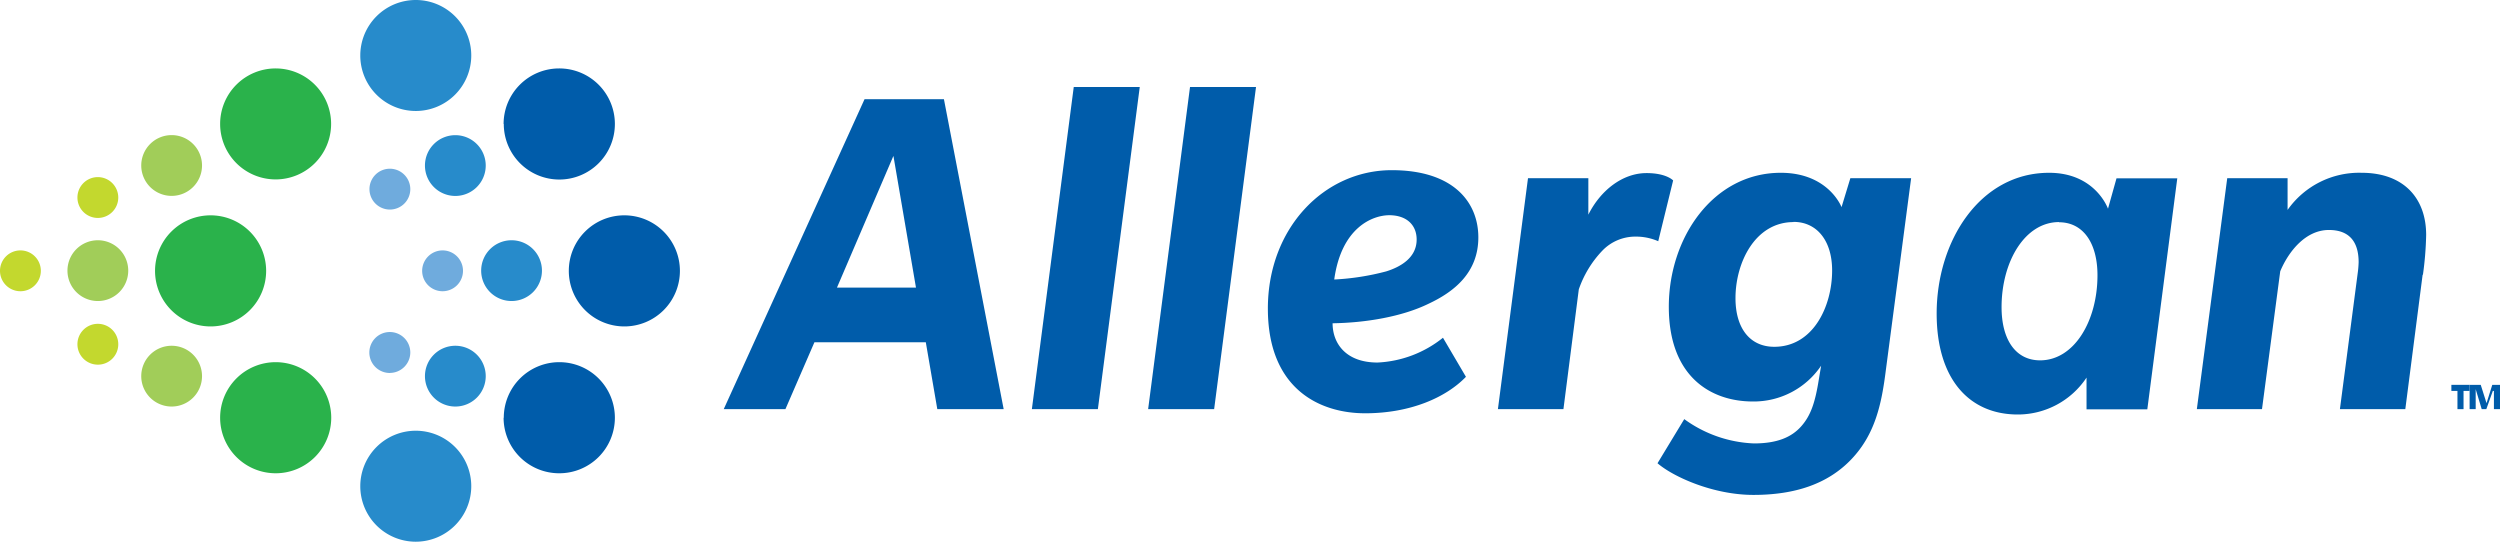 <svg xmlns="http://www.w3.org/2000/svg" viewBox="0 0 411.34 89.12"><title>Asset 1</title><path d="M28.24,22.23a5,5,0,1,0,5,5,5,5,0,0,0-5-5" style="fill:#a1cd59"/><path d="M16.1,39.53a5,5,0,1,1-5,5,5,5,0,0,1,5-5" style="fill:#a1cd59"/><path d="M28.24,66.89a5,5,0,1,1,5-5,5,5,0,0,1-5,5" style="fill:#a1cd59"/><path d="M16.1,29.14a3.36,3.36,0,1,0,3.36,3.36,3.37,3.37,0,0,0-3.36-3.36" style="fill:#c3d82e"/><path d="M3.36,41.2A3.36,3.36,0,1,1,0,44.56,3.36,3.36,0,0,1,3.36,41.2" style="fill:#c3d82e"/><path d="M16.1,60a3.36,3.36,0,1,1,3.36-3.36A3.35,3.35,0,0,1,16.1,60" style="fill:#c3d82e"/><path d="M34.65,35.43a9.14,9.14,0,1,1-9.14,9.13,9.14,9.14,0,0,1,9.14-9.13" style="fill:#2ab24b"/><path d="M45.36,11.26a9.13,9.13,0,1,1-9.14,9.13,9.13,9.13,0,0,1,9.14-9.13" style="fill:#2ab24b"/><path d="M45.36,77.87a9.14,9.14,0,1,0-9.14-9.14,9.14,9.14,0,0,0,9.14,9.14" style="fill:#2ab24b"/><path d="M102.73,35.43a9.14,9.14,0,1,1-9.14,9.13,9.13,9.13,0,0,1,9.14-9.13" style="fill:#005caa"/><path d="M82.89,68.73A9.14,9.14,0,1,1,92,77.87a9.14,9.14,0,0,1-9.14-9.14" style="fill:#005caa"/><path d="M82.89,20.4A9.14,9.14,0,1,0,92,11.26a9.14,9.14,0,0,0-9.14,9.14" style="fill:#005caa"/><path d="M77.54,9.14A9.13,9.13,0,1,1,68.41,0a9.13,9.13,0,0,1,9.13,9.14" style="fill:#278bcb"/><path d="M84.17,39.53a5,5,0,1,1-5,5,5,5,0,0,1,5-5" style="fill:#278bcb"/><path d="M77.54,80a9.13,9.13,0,1,0-9.13,9.13A9.14,9.14,0,0,0,77.54,80" style="fill:#278bcb"/><path d="M74.92,66.89a5,5,0,1,1,5-5,5,5,0,0,1-5,5" style="fill:#278bcb"/><path d="M74.92,22.24a5,5,0,1,0,5,5,5,5,0,0,0-5-5" style="fill:#278bcb"/><path d="M72.82,41.2a3.36,3.36,0,1,1-3.36,3.36,3.37,3.37,0,0,1,3.36-3.36" style="fill:#6fabdd"/><path d="M64.15,61.37A3.37,3.37,0,1,1,67.51,58a3.38,3.38,0,0,1-3.36,3.36" style="fill:#6fabdd"/><path d="M64.15,27.76a3.36,3.36,0,1,0,3.36,3.36,3.37,3.37,0,0,0-3.36-3.36" style="fill:#6fabdd"/><path d="M147,25.65l-9.29,21.67h13Zm7.22,41.67-1.89-11H134l-4.77,11H119.08l23.17-51h13.06l9.83,51Z" style="fill:#005caa"/><polygon points="180.64 67.32 169.78 67.32 176.67 14.32 187.53 14.32 180.64 67.32" style="fill:#005caa"/><polygon points="199.77 67.32 188.91 67.32 195.8 14.32 206.66 14.32 199.77 67.32" style="fill:#005caa"/><path d="M228.61,35.41c-2.82,0-7.91,2.06-9.08,10.58a41.2,41.2,0,0,0,8.56-1.34c2.3-.72,5-2.21,5-5.24,0-2.42-1.69-4-4.52-4M235,50c-4.29,2.09-10.25,3.11-15.74,3.19,0,3.31,2.18,6.46,7.39,6.46a18.54,18.54,0,0,0,10.77-4.08L241.2,62c-3.27,3.39-9.12,6-16.59,6s-16-4-16-17.23S217.87,28,229,28c10.16,0,14.24,5.29,14.24,11.06S239.3,48,235,50" style="fill:#005caa"/><path d="M272.84,39.69a9.15,9.15,0,0,0-3.74-.76,7.52,7.52,0,0,0-5.51,2.37,17.38,17.38,0,0,0-3.82,6.31l-2.53,19.71H246.46l4.95-38h9.93v6c2-4,5.63-6.84,9.57-6.84,3.3,0,4.38,1.21,4.38,1.21Z" style="fill:#005caa"/><path d="M295.11,36.54c-6.33,0-9.56,6.66-9.56,12.52,0,5,2.42,8,6.38,8,6.41,0,9.52-6.66,9.52-12.55,0-5-2.58-8-6.34-8m15.18,24.38c-.69,5.53-1.74,10.53-5.65,14.65s-9.36,5.89-16.14,5.89c-6.58,0-13.16-2.95-15.78-5.21l4.4-7.26a20.87,20.87,0,0,0,11.46,4c3.79,0,6.18-1,7.79-2.82s2.3-4,2.9-7.75l.37-2.22a13.38,13.38,0,0,1-11.22,5.89c-7,0-13.84-4.15-13.84-15.58S281.92,28.43,293,28.43c7.86,0,10,5.65,10,5.65l1.45-4.76h10Z" style="fill:#005caa"/><path d="M338.78,36.54c-5.61,0-9.45,6.5-9.45,14,0,5.33,2.3,8.75,6.34,8.75,5.61,0,9.44-6.49,9.44-14,0-5.28-2.34-8.72-6.33-8.72m14.53,30.78h-10V62.13A13.57,13.57,0,0,1,332,68.2c-8,0-13.35-5.83-13.35-16.61,0-11.94,7.12-23.16,18.5-23.16,7.63,0,9.69,5.91,9.69,5.91l1.4-5h10Z" style="fill:#005caa"/><path d="M398.61,45.2l-2.85,22.12H385L387.92,45a16.54,16.54,0,0,0,.16-1.85c0-3.46-1.61-5.31-4.9-5.31-3.83,0-6.64,3.54-8,6.8l-3,22.68H361.46l5-38h9.93v5.22a14.4,14.4,0,0,1,12.18-6.11c6.92,0,10.62,4.18,10.62,10.22a54.28,54.28,0,0,1-.53,6.55" style="fill:#005caa"/><polygon points="405.34 63.32 403.34 63.32 403.34 64.32 406.34 64.32 406.34 63.32 404.34 63.32 404.34 67.32 405.34 67.32 405.34 63.32" style="fill:#005caa"/><polygon points="406.34 63.32 408.17 63.32 409.12 66.32 409.13 66.32 410.07 63.32 411.34 63.32 411.34 67.32 410.34 67.32 410.34 64.32 410.16 64.32 409.09 67.32 408.33 67.32 407.26 63.77 407.34 63.78 407.34 67.32 406.34 67.32 406.34 63.32" style="fill:#005caa"/></svg>